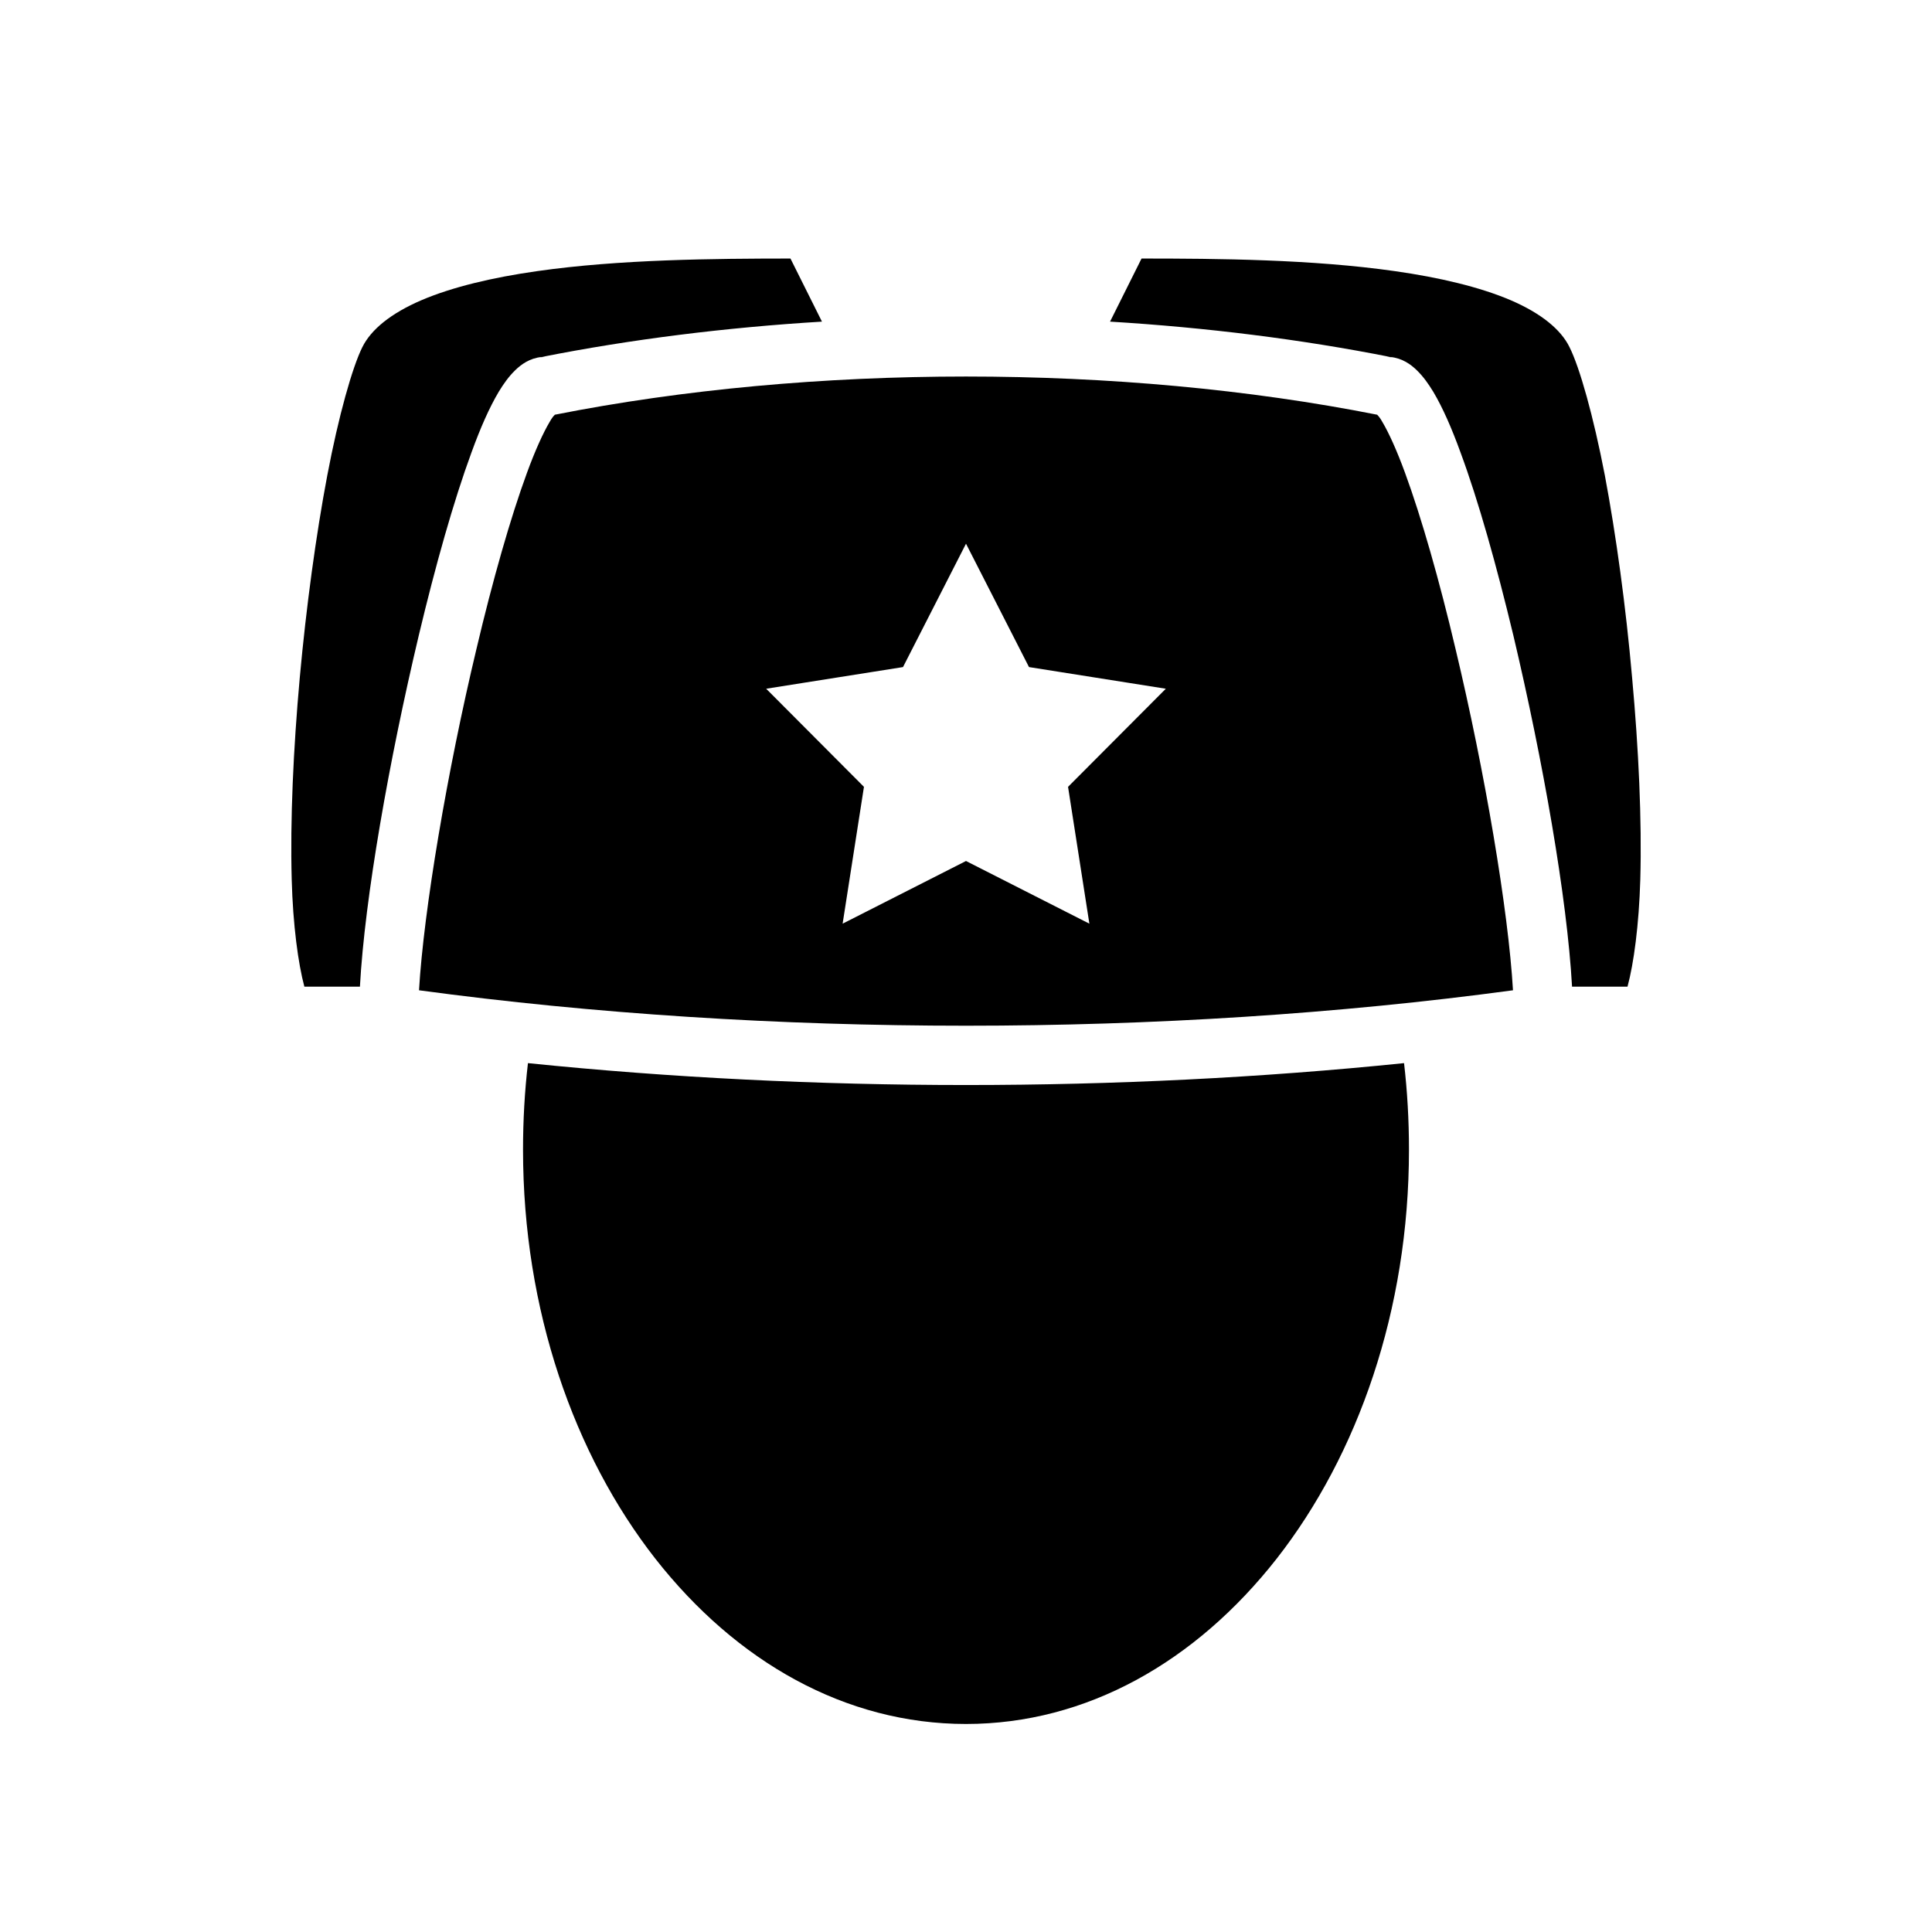 <svg xmlns="http://www.w3.org/2000/svg" width="100%" height="100%" viewBox="0 0 588.8 588.8"><path d="M240.9 78.79c-23.3 0.02-52 0.24-77.2 3.84-13.6 1.93-25.9 4.85-35.26 8.86-9.35 4.01-15.33 8.94-17.99 14.26-3.06 6.12-7.27 21-10.71 39.15-3.43 18.1-6.4 39.9-8.38 61.6-1.97 21.8-2.95 43.5-2.46 61.5 0.37 13.9 1.98 25.7 3.86 32.7h16.93c1.47-27.1 8.92-69.1 17.95-107.1 5.06-21.2 10.6-40.9 16.06-55.74 2.7-7.42 5.4-13.59 8.3-18.47 1.5-2.45 3-4.59 5-6.54 1.8-1.76 4.4-3.69 8.1-4.06 27.2-5.39 56-8.98 85.4-10.77l-9.6-19.23z m-75.8 30c-0.1 0.03-0.3 0.07-0.5 0.1l1.8-0.17c-0.4 0-0.9 0.03-1.3 0.07z m182.8-30l-9.6 19.23c29.4 1.79 58.2 5.38 85.4 10.77 3.7 0.37 6.3 2.3 8.1 4.06 2 1.95 3.5 4.09 5 6.54 2.9 4.88 5.6 11.05 8.3 18.47 5.5 14.84 11 34.54 16.1 55.74 9 38 16.4 80 17.9 107.1h16.9c1.9-7 3.5-18.8 3.9-32.7 0.5-18-0.5-39.7-2.5-61.5-1.9-21.7-4.9-43.5-8.3-61.6-3.5-18.15-7.7-33.03-10.8-39.15-2.6-5.32-8.6-10.25-17.9-14.26-9.4-4.01-21.7-6.93-35.3-8.86-25.2-3.6-53.9-3.84-77.2-3.84z m75.8 30c-0.4-0.04-0.9-0.07-1.3-0.07l1.8 0.17c-0.2-0.03-0.4-0.07-0.5-0.1zM294.4 114.75c-43.1 0-86.2 3.89-125.3 11.64-0.4 0.4-0.9 0.95-1.6 2.22-1.9 3.18-4.4 8.64-6.9 15.49-5 13.6-10.5 32.9-15.4 53.7-8.9 37.2-16.08 79.7-17.5 104 106.5 14.4 226.9 14.4 333.4 0-1.4-24.3-8.6-66.8-17.5-104-4.9-20.8-10.4-40.1-15.4-53.7-2.5-6.85-5-12.31-6.9-15.49-0.7-1.27-1.2-1.82-1.6-2.22-39.1-7.75-82.2-11.64-125.3-11.64z m0 50.95l19.2 37.6 41.7 6.6-29.8 29.9 6.5 41.7L294.4 262.4l-37.6 19.1 6.5-41.7-29.8-29.9 41.7-6.6 19.2-37.6zM160.9 324c-1 8.6-1.5 17.4-1.5 26.4 0 48.9 15.6 93 40.3 124.6 24.7 31.5 58 50.4 94.7 50.4s70-18.9 94.7-50.4C413.8 443.4 429.4 399.3 429.4 350.4c0-9-0.5-17.8-1.5-26.4-86.9 8.9-180.1 8.9-267 0z" /></svg>
